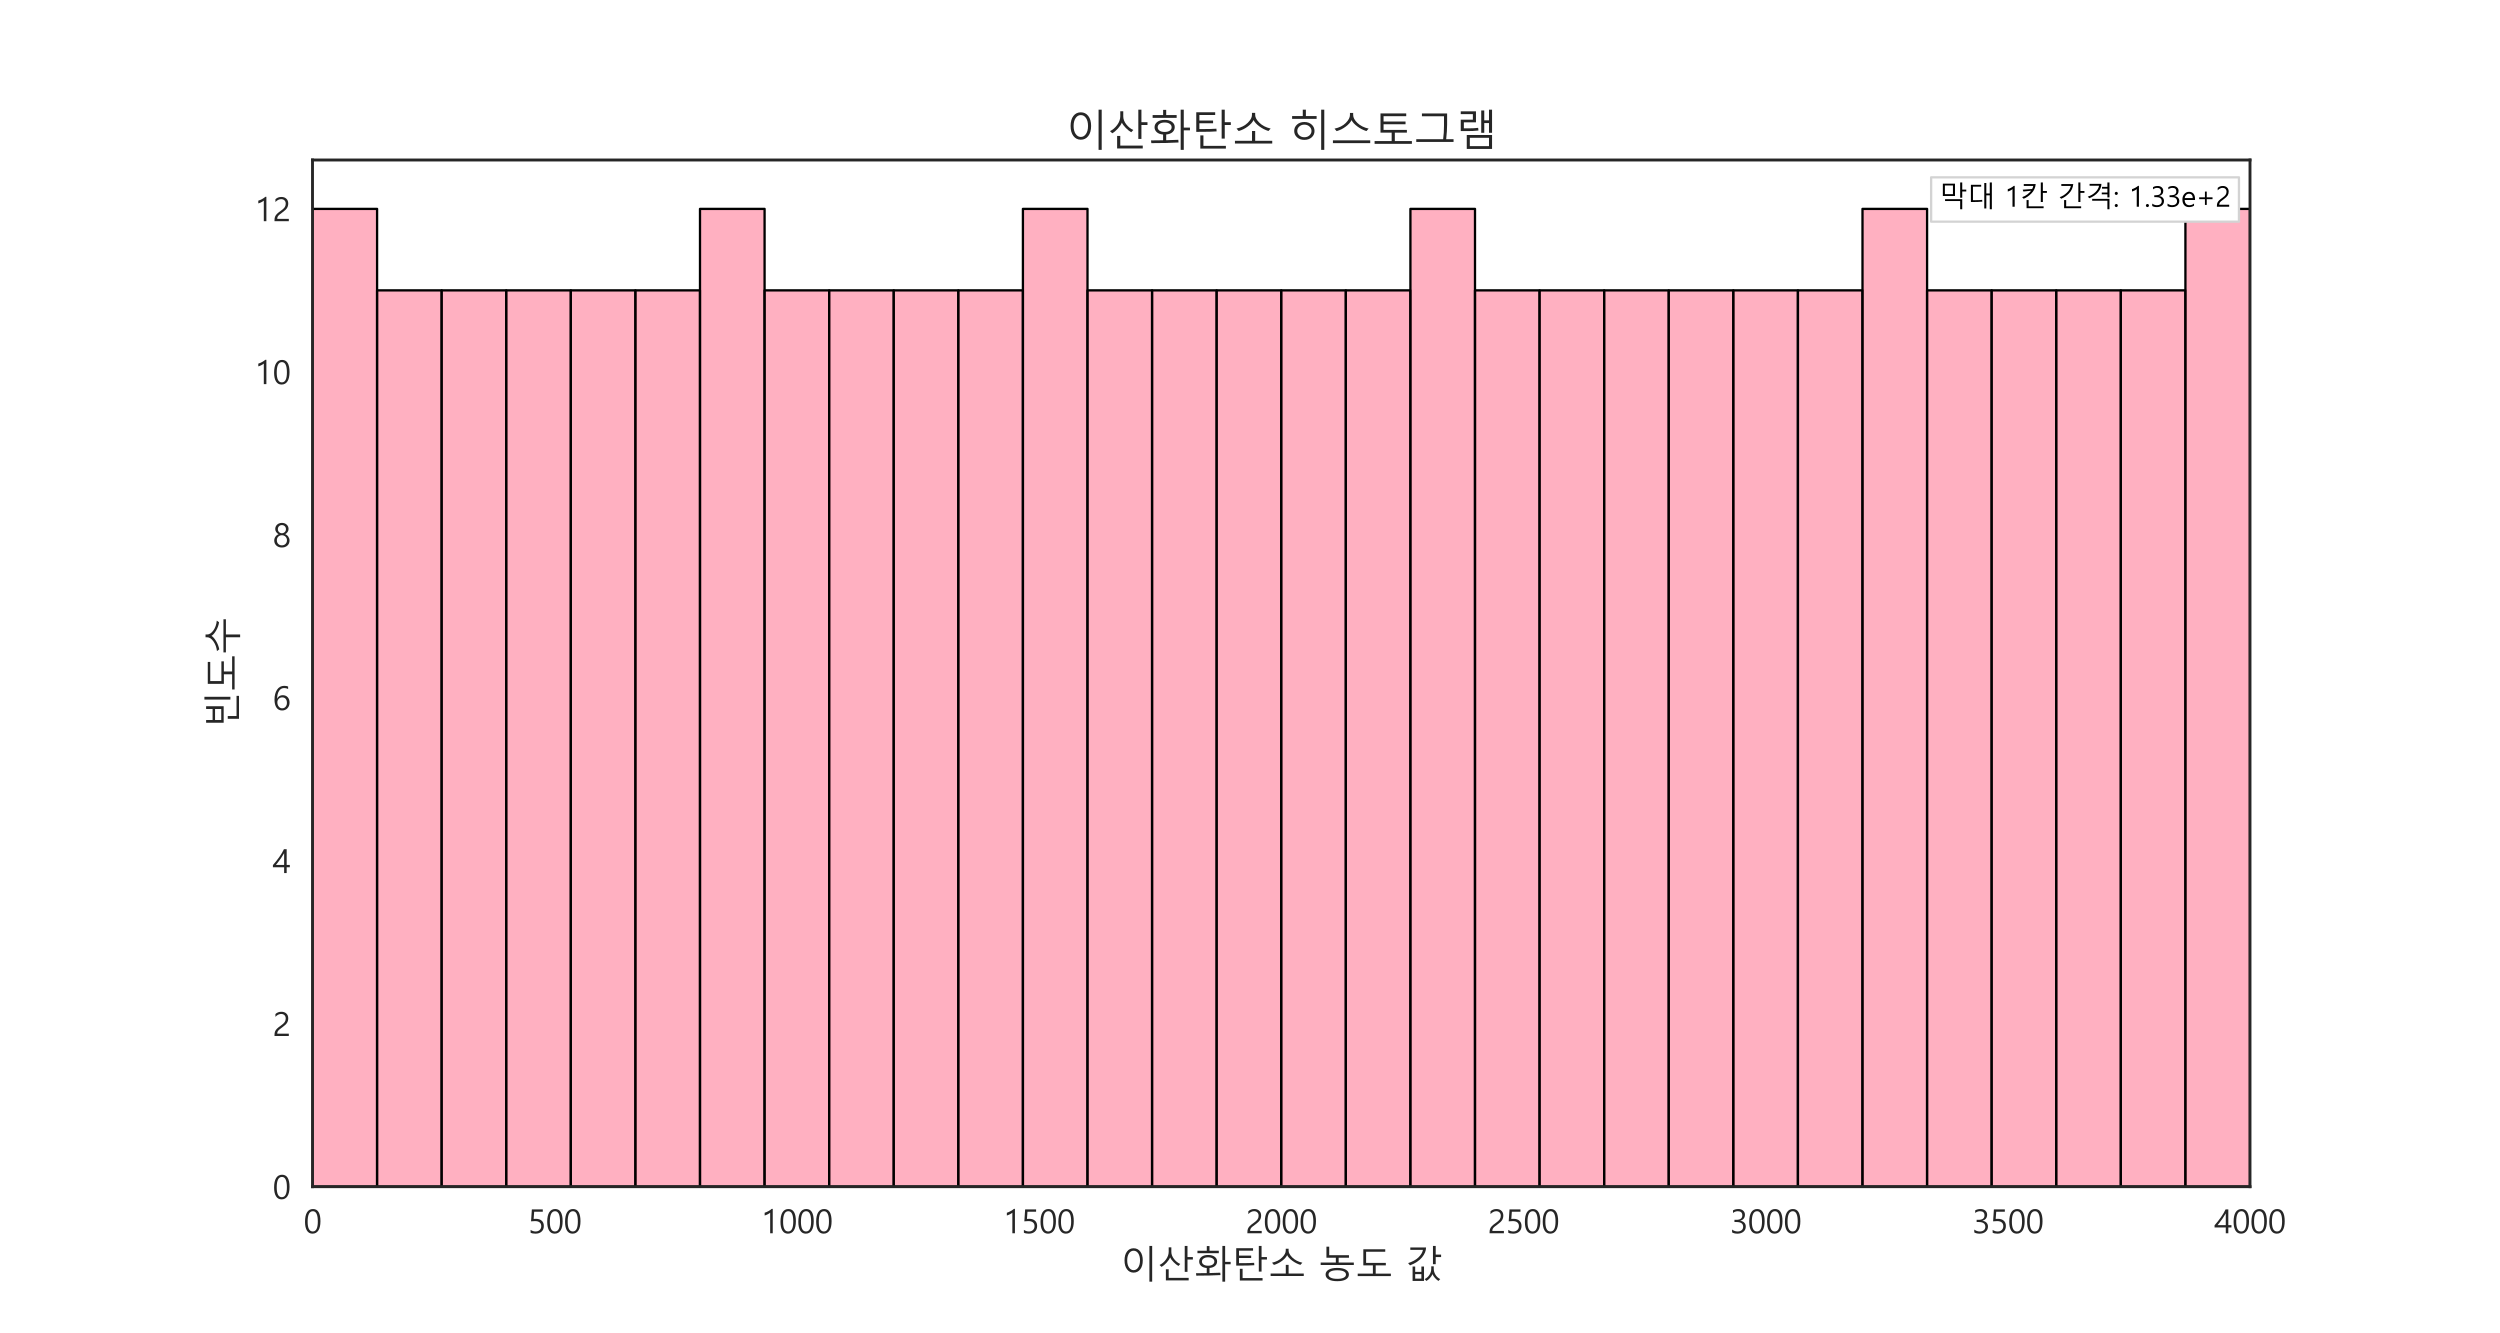 <?xml version="1.0" encoding="utf-8" standalone="no"?>
<!DOCTYPE svg PUBLIC "-//W3C//DTD SVG 1.1//EN"
  "http://www.w3.org/Graphics/SVG/1.1/DTD/svg11.dtd">
<svg xmlns:xlink="http://www.w3.org/1999/xlink" width="1080pt" height="576pt" viewBox="0 0 1080 576" xmlns="http://www.w3.org/2000/svg" version="1.1">
 <defs>
  <style type="text/css">*{stroke-linejoin: round; stroke-linecap: butt}</style>
 </defs>
 <g id="figure_1">
  <g id="patch_1">
   <path d="M 0 576 
L 1080 576 
L 1080 0 
L 0 0 
z
" style="fill: #ffffff"/>
  </g>
  <g id="axes_1">
   <g id="patch_2">
    <path d="M 135 512.64 
L 972 512.64 
L 972 69.12 
L 135 69.12 
z
" style="fill: #ffffff"/>
   </g>
   <g id="matplotlib.axis_1">
    <g id="xtick_1">
     <g id="text_1">
      <!-- 0 -->
      <g style="fill: #262626" transform="translate(131.145 532.769) scale(0.14 -0.14)">
       <defs>
        <path id="MalgunGothic-30" d="M 278 2206 
Q 278 3425 675 4050 
Q 1072 4675 1819 4675 
Q 3253 4675 3253 2319 
Q 3253 1156 2854 539 
Q 2456 -78 1716 -78 
Q 1016 -78 647 520 
Q 278 1119 278 2206 
z
M 784 2231 
Q 784 344 1769 344 
Q 2747 344 2747 2259 
Q 2747 4250 1794 4250 
Q 784 4250 784 2231 
z
" transform="scale(0.016)"/>
       </defs>
       <use xlink:href="#MalgunGothic-30"/>
      </g>
     </g>
    </g>
    <g id="xtick_2">
     <g id="text_2">
      <!-- 500 -->
      <g style="fill: #262626" transform="translate(228.059 532.769) scale(0.14 -0.14)">
       <defs>
        <path id="MalgunGothic-35" d="M 3072 1403 
Q 3072 722 2636 322 
Q 2200 -78 1469 -78 
Q 828 -78 516 113 
L 516 650 
Q 994 344 1475 344 
Q 1969 344 2270 630 
Q 2572 916 2572 1372 
Q 2572 1838 2265 2092 
Q 1959 2347 1381 2347 
Q 994 2347 603 2300 
L 759 4600 
L 2869 4600 
L 2869 4147 
L 1206 4147 
L 1106 2763 
Q 1347 2784 1547 2784 
Q 2263 2784 2667 2414 
Q 3072 2044 3072 1403 
z
" transform="scale(0.016)"/>
       </defs>
       <use xlink:href="#MalgunGothic-35"/>
       <use xlink:href="#MalgunGothic-30" x="55.078"/>
       <use xlink:href="#MalgunGothic-30" x="110.156"/>
      </g>
     </g>
    </g>
    <g id="xtick_3">
     <g id="text_3">
      <!-- 1000 -->
      <g style="fill: #262626" transform="translate(328.828 532.769) scale(0.14 -0.14)">
       <defs>
        <path id="MalgunGothic-31" d="M 2231 0 
L 1734 0 
L 1734 3972 
Q 1591 3828 1266 3661 
Q 941 3494 672 3428 
L 672 3959 
Q 1016 4056 1409 4275 
Q 1803 4494 2031 4700 
L 2231 4700 
L 2231 0 
z
" transform="scale(0.016)"/>
       </defs>
       <use xlink:href="#MalgunGothic-31"/>
       <use xlink:href="#MalgunGothic-30" x="55.078"/>
       <use xlink:href="#MalgunGothic-30" x="110.156"/>
       <use xlink:href="#MalgunGothic-30" x="165.234"/>
      </g>
     </g>
    </g>
    <g id="xtick_4">
     <g id="text_4">
      <!-- 1500 -->
      <g style="fill: #262626" transform="translate(433.453 532.769) scale(0.14 -0.14)">
       <use xlink:href="#MalgunGothic-31"/>
       <use xlink:href="#MalgunGothic-35" x="55.078"/>
       <use xlink:href="#MalgunGothic-30" x="110.156"/>
       <use xlink:href="#MalgunGothic-30" x="165.234"/>
      </g>
     </g>
    </g>
    <g id="xtick_5">
     <g id="text_5">
      <!-- 2000 -->
      <g style="fill: #262626" transform="translate(538.078 532.769) scale(0.14 -0.14)">
       <defs>
        <path id="MalgunGothic-32" d="M 2519 3372 
Q 2519 3784 2275 4018 
Q 2031 4253 1628 4253 
Q 1341 4253 1053 4104 
Q 766 3956 534 3697 
L 534 4234 
Q 981 4675 1691 4675 
Q 2281 4675 2642 4334 
Q 3003 3994 3003 3416 
Q 3003 2919 2772 2545 
Q 2541 2172 1984 1775 
Q 1459 1406 1254 1215 
Q 1050 1025 967 854 
Q 884 684 884 450 
L 3116 450 
L 3116 0 
L 356 0 
L 356 225 
Q 356 603 461 870 
Q 566 1138 811 1392 
Q 1056 1647 1597 2022 
Q 2091 2363 2305 2670 
Q 2519 2978 2519 3372 
z
" transform="scale(0.016)"/>
       </defs>
       <use xlink:href="#MalgunGothic-32"/>
       <use xlink:href="#MalgunGothic-30" x="55.078"/>
       <use xlink:href="#MalgunGothic-30" x="110.156"/>
       <use xlink:href="#MalgunGothic-30" x="165.234"/>
      </g>
     </g>
    </g>
    <g id="xtick_6">
     <g id="text_6">
      <!-- 2500 -->
      <g style="fill: #262626" transform="translate(642.703 532.769) scale(0.14 -0.14)">
       <use xlink:href="#MalgunGothic-32"/>
       <use xlink:href="#MalgunGothic-35" x="55.078"/>
       <use xlink:href="#MalgunGothic-30" x="110.156"/>
       <use xlink:href="#MalgunGothic-30" x="165.234"/>
      </g>
     </g>
    </g>
    <g id="xtick_7">
     <g id="text_7">
      <!-- 3000 -->
      <g style="fill: #262626" transform="translate(747.328 532.769) scale(0.14 -0.14)">
       <defs>
        <path id="MalgunGothic-33" d="M 416 719 
Q 891 344 1478 344 
Q 1959 344 2254 587 
Q 2550 831 2550 1247 
Q 2550 2169 1253 2169 
L 872 2169 
L 872 2591 
L 1234 2591 
Q 2388 2591 2388 3453 
Q 2388 4250 1509 4250 
Q 1022 4250 594 3916 
L 594 4413 
Q 1031 4675 1634 4675 
Q 2184 4675 2539 4372 
Q 2894 4069 2894 3581 
Q 2894 2678 1972 2409 
L 1972 2400 
Q 2469 2356 2764 2053 
Q 3059 1750 3059 1300 
Q 3059 672 2604 297 
Q 2150 -78 1450 -78 
Q 806 -78 416 169 
L 416 719 
z
" transform="scale(0.016)"/>
       </defs>
       <use xlink:href="#MalgunGothic-33"/>
       <use xlink:href="#MalgunGothic-30" x="55.078"/>
       <use xlink:href="#MalgunGothic-30" x="110.156"/>
       <use xlink:href="#MalgunGothic-30" x="165.234"/>
      </g>
     </g>
    </g>
    <g id="xtick_8">
     <g id="text_8">
      <!-- 3500 -->
      <g style="fill: #262626" transform="translate(851.953 532.769) scale(0.14 -0.14)">
       <use xlink:href="#MalgunGothic-33"/>
       <use xlink:href="#MalgunGothic-35" x="55.078"/>
       <use xlink:href="#MalgunGothic-30" x="110.156"/>
       <use xlink:href="#MalgunGothic-30" x="165.234"/>
      </g>
     </g>
    </g>
    <g id="xtick_9">
     <g id="text_9">
      <!-- 4000 -->
      <g style="fill: #262626" transform="translate(956.578 532.769) scale(0.14 -0.14)">
       <defs>
        <path id="MalgunGothic-34" d="M 2703 4600 
L 2703 1563 
L 3309 1563 
L 3309 1113 
L 2703 1113 
L 2703 0 
L 2213 0 
L 2213 1113 
L 50 1113 
L 50 1534 
Q 728 2297 1295 3109 
Q 1863 3922 2172 4600 
L 2703 4600 
z
M 625 1563 
L 2213 1563 
L 2213 3831 
Q 1613 2788 959 1981 
L 625 1563 
z
" transform="scale(0.016)"/>
       </defs>
       <use xlink:href="#MalgunGothic-34"/>
       <use xlink:href="#MalgunGothic-30" x="55.078"/>
       <use xlink:href="#MalgunGothic-30" x="110.156"/>
       <use xlink:href="#MalgunGothic-30" x="165.234"/>
      </g>
     </g>
    </g>
    <g id="text_10">
     <!-- 이산화탄소 농도 값 -->
     <g style="fill: #262626" transform="translate(483.875 552.226) scale(0.16 -0.16)">
      <defs>
       <path id="MalgunGothic-c774" d="M 4947 -563 
L 4947 5466 
L 5416 5466 
L 5416 -563 
L 4947 -563 
z
M 2284 959 
Q 1597 959 1173 1514 
Q 750 2069 750 3016 
Q 750 3975 1169 4522 
Q 1588 5069 2284 5069 
Q 2978 5069 3403 4522 
Q 3828 3975 3828 3016 
Q 3828 2063 3401 1511 
Q 2975 959 2284 959 
z
M 2284 4653 
Q 1803 4653 1503 4204 
Q 1203 3756 1203 3016 
Q 1203 2278 1506 1826 
Q 1809 1375 2284 1375 
Q 2756 1375 3061 1828 
Q 3366 2281 3366 3016 
Q 3366 3759 3067 4206 
Q 2769 4653 2284 4653 
z
" transform="scale(0.016)"/>
       <path id="MalgunGothic-c0b0" d="M 5125 3169 
L 5125 1081 
L 4659 1081 
L 4659 5466 
L 5125 5466 
L 5125 3584 
L 6034 3584 
L 6034 3169 
L 5125 3169 
z
M 3597 2081 
Q 3206 2294 2778 2731 
Q 2350 3169 2188 3525 
Q 2038 3125 1603 2642 
Q 1169 2159 750 1925 
L 409 2247 
Q 1041 2553 1492 3173 
Q 1944 3794 1953 4453 
L 1953 5228 
L 2400 5228 
L 2400 4453 
Q 2400 3841 2853 3259 
Q 3306 2678 3909 2419 
L 3597 2081 
z
M 1478 -353 
L 1478 1528 
L 1953 1528 
L 1953 72 
L 5325 72 
L 5325 -353 
L 1478 -353 
z
" transform="scale(0.016)"/>
       <path id="MalgunGothic-d654" d="M 5228 2363 
L 5228 -563 
L 4763 -563 
L 4763 5466 
L 5228 5466 
L 5228 2778 
L 6156 2778 
L 6156 2363 
L 5228 2363 
z
M 2131 5441 
L 2591 5441 
L 2591 4653 
L 4159 4653 
L 4159 4238 
L 556 4238 
L 556 4653 
L 2131 4653 
L 2131 5441 
z
M 2591 1741 
L 2591 884 
Q 3688 900 4409 947 
L 4441 544 
Q 2791 447 359 447 
L 313 856 
Q 1141 856 2125 878 
L 2125 1734 
Q 1506 1791 1175 2092 
Q 844 2394 844 2828 
Q 844 3316 1250 3627 
Q 1656 3938 2363 3938 
Q 3059 3938 3465 3633 
Q 3872 3328 3872 2859 
Q 3872 2400 3536 2098 
Q 3200 1797 2591 1741 
z
M 2363 3541 
Q 1875 3541 1594 3342 
Q 1313 3144 1313 2828 
Q 1313 2513 1592 2319 
Q 1872 2125 2363 2125 
Q 2847 2125 3126 2320 
Q 3406 2516 3406 2828 
Q 3406 3144 3125 3342 
Q 2844 3541 2363 3541 
z
" transform="scale(0.016)"/>
       <path id="MalgunGothic-d0c4" d="M 5125 3169 
L 5125 1125 
L 4659 1125 
L 4659 5466 
L 5125 5466 
L 5125 3584 
L 6034 3584 
L 6034 3169 
L 5125 3169 
z
M 1319 3431 
L 1319 2553 
Q 3244 2553 3872 2613 
L 3903 2209 
Q 3306 2138 850 2138 
L 850 5081 
L 3688 5081 
L 3688 4666 
L 1319 4666 
L 1319 3834 
L 3372 3834 
L 3372 3431 
L 1319 3431 
z
M 1459 -378 
L 1459 1606 
L 1925 1606 
L 1925 38 
L 5294 38 
L 5294 -378 
L 1459 -378 
z
" transform="scale(0.016)"/>
       <path id="MalgunGothic-c18c" d="M 3194 3909 
Q 2963 3416 2330 2941 
Q 1697 2466 959 2259 
L 641 2631 
Q 1700 2872 2328 3497 
Q 2956 4122 2956 4666 
L 2956 4984 
L 3438 4984 
L 3438 4666 
Q 3438 4131 4069 3506 
Q 4700 2881 5759 2631 
L 5428 2266 
Q 4719 2481 4072 2957 
Q 3425 3434 3194 3909 
z
M 403 384 
L 403 800 
L 2963 800 
L 2963 2266 
L 3438 2266 
L 3438 800 
L 5997 800 
L 5997 384 
L 403 384 
z
" transform="scale(0.016)"/>
       <path id="MalgunGothic-20" transform="scale(0.016)"/>
       <path id="MalgunGothic-b18d" d="M 403 2247 
L 403 2663 
L 2963 2663 
L 2963 3475 
L 1375 3475 
L 1375 5338 
L 1844 5338 
L 1844 3897 
L 5178 3897 
L 5178 3475 
L 3438 3475 
L 3438 2663 
L 5997 2663 
L 5997 2247 
L 403 2247 
z
M 3200 -488 
Q 2256 -488 1745 -186 
Q 1234 116 1234 634 
Q 1234 1150 1745 1451 
Q 2256 1753 3200 1753 
Q 4144 1753 4655 1451 
Q 5166 1150 5166 634 
Q 5166 116 4655 -186 
Q 4144 -488 3200 -488 
z
M 3200 1356 
Q 2478 1356 2103 1161 
Q 1728 966 1728 634 
Q 1728 303 2100 106 
Q 2472 -91 3200 -91 
Q 3925 -91 4298 106 
Q 4672 303 4672 634 
Q 4672 969 4297 1162 
Q 3922 1356 3200 1356 
z
" transform="scale(0.016)"/>
       <path id="MalgunGothic-b3c4" d="M 403 372 
L 403 788 
L 2963 788 
L 2963 2181 
L 1350 2181 
L 1350 4897 
L 5050 4897 
L 5050 4481 
L 1819 4481 
L 1819 2600 
L 5147 2600 
L 5147 2181 
L 3438 2181 
L 3438 788 
L 5997 788 
L 5997 372 
L 403 372 
z
" transform="scale(0.016)"/>
       <path id="MalgunGothic-ac12" d="M 5119 3584 
L 5119 2375 
L 4653 2375 
L 4653 5466 
L 5119 5466 
L 5119 4000 
L 6028 4000 
L 6028 3584 
L 5119 3584 
z
M 3488 5203 
Q 3488 4372 2816 3540 
Q 2144 2709 781 2181 
L 459 2572 
Q 1553 2903 2193 3515 
Q 2834 4128 2963 4794 
L 831 4794 
L 831 5203 
L 3488 5203 
z
M 5575 -447 
Q 5266 -256 4970 84 
Q 4675 425 4575 709 
Q 4456 397 4148 50 
Q 3841 -297 3541 -447 
L 3250 -134 
Q 3756 109 4061 581 
Q 4366 1053 4366 1606 
L 4366 2022 
L 4788 2022 
L 4788 1606 
Q 4788 1066 5089 586 
Q 5391 106 5881 -134 
L 5575 -447 
z
M 1216 -441 
L 1216 1984 
L 1656 1984 
L 1656 1088 
L 2700 1088 
L 2700 1984 
L 3144 1984 
L 3144 -441 
L 1216 -441 
z
M 2700 703 
L 1656 703 
L 1656 -50 
L 2700 -50 
L 2700 703 
z
" transform="scale(0.016)"/>
      </defs>
      <use xlink:href="#MalgunGothic-c774"/>
      <use xlink:href="#MalgunGothic-c0b0" x="100"/>
      <use xlink:href="#MalgunGothic-d654" x="200"/>
      <use xlink:href="#MalgunGothic-d0c4" x="300"/>
      <use xlink:href="#MalgunGothic-c18c" x="400"/>
      <use xlink:href="#MalgunGothic-20" x="500"/>
      <use xlink:href="#MalgunGothic-b18d" x="535.156"/>
      <use xlink:href="#MalgunGothic-b3c4" x="635.156"/>
      <use xlink:href="#MalgunGothic-20" x="735.156"/>
      <use xlink:href="#MalgunGothic-ac12" x="770.312"/>
     </g>
    </g>
   </g>
   <g id="matplotlib.axis_2">
    <g id="ytick_1">
     <g id="text_11">
      <!-- 0 -->
      <g style="fill: #262626" transform="translate(117.789 517.955) scale(0.14 -0.14)">
       <use xlink:href="#MalgunGothic-30"/>
      </g>
     </g>
    </g>
    <g id="ytick_2">
     <g id="text_12">
      <!-- 2 -->
      <g style="fill: #262626" transform="translate(117.789 447.555) scale(0.14 -0.14)">
       <use xlink:href="#MalgunGothic-32"/>
      </g>
     </g>
    </g>
    <g id="ytick_3">
     <g id="text_13">
      <!-- 4 -->
      <g style="fill: #262626" transform="translate(117.789 377.155) scale(0.14 -0.14)">
       <use xlink:href="#MalgunGothic-34"/>
      </g>
     </g>
    </g>
    <g id="ytick_4">
     <g id="text_14">
      <!-- 6 -->
      <g style="fill: #262626" transform="translate(117.789 306.755) scale(0.14 -0.14)">
       <defs>
        <path id="MalgunGothic-36" d="M 2981 4069 
Q 2619 4250 2228 4250 
Q 1591 4250 1228 3689 
Q 866 3128 869 2213 
L 884 2213 
Q 1203 2872 1938 2872 
Q 2547 2872 2903 2478 
Q 3259 2084 3259 1450 
Q 3259 797 2857 359 
Q 2456 -78 1825 -78 
Q 1116 -78 736 478 
Q 356 1034 356 2019 
Q 356 3181 847 3928 
Q 1338 4675 2222 4675 
Q 2700 4675 2981 4544 
L 2981 4069 
z
M 906 1506 
Q 906 1022 1165 683 
Q 1425 344 1844 344 
Q 2247 344 2498 645 
Q 2750 947 2750 1388 
Q 2750 1888 2509 2167 
Q 2269 2447 1838 2447 
Q 1444 2447 1175 2173 
Q 906 1900 906 1506 
z
" transform="scale(0.016)"/>
       </defs>
       <use xlink:href="#MalgunGothic-36"/>
      </g>
     </g>
    </g>
    <g id="ytick_5">
     <g id="text_15">
      <!-- 8 -->
      <g style="fill: #262626" transform="translate(117.789 236.355) scale(0.14 -0.14)">
       <defs>
        <path id="MalgunGothic-38" d="M 303 1281 
Q 303 1669 539 2011 
Q 775 2353 1153 2494 
Q 856 2647 675 2915 
Q 494 3184 494 3500 
Q 494 3828 659 4098 
Q 825 4369 1122 4522 
Q 1419 4675 1778 4675 
Q 2334 4675 2700 4342 
Q 3066 4009 3066 3500 
Q 3066 3181 2881 2914 
Q 2697 2647 2413 2494 
Q 2788 2350 3022 2009 
Q 3256 1669 3256 1281 
Q 3256 672 2843 297 
Q 2431 -78 1778 -78 
Q 1131 -78 717 301 
Q 303 681 303 1281 
z
M 809 1328 
Q 809 878 1081 611 
Q 1353 344 1781 344 
Q 2206 344 2482 619 
Q 2759 894 2759 1328 
Q 2759 1731 2482 2011 
Q 2206 2291 1781 2291 
Q 1372 2291 1090 2020 
Q 809 1750 809 1328 
z
M 1003 3459 
Q 1003 3125 1234 2900 
Q 1466 2675 1781 2675 
Q 2097 2675 2330 2900 
Q 2563 3125 2563 3459 
Q 2563 3803 2341 4026 
Q 2119 4250 1781 4250 
Q 1450 4250 1226 4029 
Q 1003 3809 1003 3459 
z
" transform="scale(0.016)"/>
       </defs>
       <use xlink:href="#MalgunGothic-38"/>
      </g>
     </g>
    </g>
    <g id="ytick_6">
     <g id="text_16">
      <!-- 10 -->
      <g style="fill: #262626" transform="translate(110.078 165.955) scale(0.14 -0.14)">
       <use xlink:href="#MalgunGothic-31"/>
       <use xlink:href="#MalgunGothic-30" x="55.078"/>
      </g>
     </g>
    </g>
    <g id="ytick_7">
     <g id="text_17">
      <!-- 12 -->
      <g style="fill: #262626" transform="translate(110.078 95.555) scale(0.14 -0.14)">
       <use xlink:href="#MalgunGothic-31"/>
       <use xlink:href="#MalgunGothic-32" x="55.078"/>
      </g>
     </g>
    </g>
    <g id="text_18">
     <!-- 빈도수 -->
     <g style="fill: #262626" transform="translate(102.296 314.88) rotate(-90) scale(0.16 -0.16)">
      <defs>
       <path id="MalgunGothic-be48" d="M 4947 1081 
L 4947 5466 
L 5416 5466 
L 5416 1081 
L 4947 1081 
z
M 1038 2216 
L 1038 5178 
L 1497 5178 
L 1497 4084 
L 3359 4084 
L 3359 5178 
L 3822 5178 
L 3822 2216 
L 1038 2216 
z
M 3359 3669 
L 1497 3669 
L 1497 2625 
L 3359 2625 
L 3359 3669 
z
M 1703 -372 
L 1703 1528 
L 2169 1528 
L 2169 44 
L 5575 44 
L 5575 -372 
L 1703 -372 
z
" transform="scale(0.016)"/>
       <path id="MalgunGothic-c218" d="M 5491 2994 
Q 4750 3097 4078 3498 
Q 3406 3900 3200 4275 
Q 2975 3891 2309 3491 
Q 1644 3091 922 2956 
L 634 3347 
Q 1559 3450 2261 3942 
Q 2963 4434 2963 5013 
L 2963 5275 
L 3431 5275 
L 3431 5013 
Q 3431 4431 4118 3948 
Q 4806 3466 5766 3378 
L 5491 2994 
z
M 3431 1838 
L 3431 -563 
L 2963 -563 
L 2963 1838 
L 403 1838 
L 403 2253 
L 5997 2253 
L 5997 1838 
L 3431 1838 
z
" transform="scale(0.016)"/>
      </defs>
      <use xlink:href="#MalgunGothic-be48"/>
      <use xlink:href="#MalgunGothic-b3c4" x="100"/>
      <use xlink:href="#MalgunGothic-c218" x="200"/>
     </g>
    </g>
   </g>
   <g id="patch_3">
    <path d="M 135 512.64 
L 162.9 512.64 
L 162.9 90.24 
L 135 90.24 
z
" clip-path="url(#pebdd13e267)" style="fill: #ff6384; fill-opacity: 0.5; stroke: #000000; stroke-linejoin: miter"/>
   </g>
   <g id="patch_4">
    <path d="M 162.9 512.64 
L 190.8 512.64 
L 190.8 125.44 
L 162.9 125.44 
z
" clip-path="url(#pebdd13e267)" style="fill: #ff6384; fill-opacity: 0.5; stroke: #000000; stroke-linejoin: miter"/>
   </g>
   <g id="patch_5">
    <path d="M 190.8 512.64 
L 218.7 512.64 
L 218.7 125.44 
L 190.8 125.44 
z
" clip-path="url(#pebdd13e267)" style="fill: #ff6384; fill-opacity: 0.5; stroke: #000000; stroke-linejoin: miter"/>
   </g>
   <g id="patch_6">
    <path d="M 218.7 512.64 
L 246.6 512.64 
L 246.6 125.44 
L 218.7 125.44 
z
" clip-path="url(#pebdd13e267)" style="fill: #ff6384; fill-opacity: 0.5; stroke: #000000; stroke-linejoin: miter"/>
   </g>
   <g id="patch_7">
    <path d="M 246.6 512.64 
L 274.5 512.64 
L 274.5 125.44 
L 246.6 125.44 
z
" clip-path="url(#pebdd13e267)" style="fill: #ff6384; fill-opacity: 0.5; stroke: #000000; stroke-linejoin: miter"/>
   </g>
   <g id="patch_8">
    <path d="M 274.5 512.64 
L 302.4 512.64 
L 302.4 125.44 
L 274.5 125.44 
z
" clip-path="url(#pebdd13e267)" style="fill: #ff6384; fill-opacity: 0.5; stroke: #000000; stroke-linejoin: miter"/>
   </g>
   <g id="patch_9">
    <path d="M 302.4 512.64 
L 330.3 512.64 
L 330.3 90.24 
L 302.4 90.24 
z
" clip-path="url(#pebdd13e267)" style="fill: #ff6384; fill-opacity: 0.5; stroke: #000000; stroke-linejoin: miter"/>
   </g>
   <g id="patch_10">
    <path d="M 330.3 512.64 
L 358.2 512.64 
L 358.2 125.44 
L 330.3 125.44 
z
" clip-path="url(#pebdd13e267)" style="fill: #ff6384; fill-opacity: 0.5; stroke: #000000; stroke-linejoin: miter"/>
   </g>
   <g id="patch_11">
    <path d="M 358.2 512.64 
L 386.1 512.64 
L 386.1 125.44 
L 358.2 125.44 
z
" clip-path="url(#pebdd13e267)" style="fill: #ff6384; fill-opacity: 0.5; stroke: #000000; stroke-linejoin: miter"/>
   </g>
   <g id="patch_12">
    <path d="M 386.1 512.64 
L 414 512.64 
L 414 125.44 
L 386.1 125.44 
z
" clip-path="url(#pebdd13e267)" style="fill: #ff6384; fill-opacity: 0.5; stroke: #000000; stroke-linejoin: miter"/>
   </g>
   <g id="patch_13">
    <path d="M 414 512.64 
L 441.9 512.64 
L 441.9 125.44 
L 414 125.44 
z
" clip-path="url(#pebdd13e267)" style="fill: #ff6384; fill-opacity: 0.5; stroke: #000000; stroke-linejoin: miter"/>
   </g>
   <g id="patch_14">
    <path d="M 441.9 512.64 
L 469.8 512.64 
L 469.8 90.24 
L 441.9 90.24 
z
" clip-path="url(#pebdd13e267)" style="fill: #ff6384; fill-opacity: 0.5; stroke: #000000; stroke-linejoin: miter"/>
   </g>
   <g id="patch_15">
    <path d="M 469.8 512.64 
L 497.7 512.64 
L 497.7 125.44 
L 469.8 125.44 
z
" clip-path="url(#pebdd13e267)" style="fill: #ff6384; fill-opacity: 0.5; stroke: #000000; stroke-linejoin: miter"/>
   </g>
   <g id="patch_16">
    <path d="M 497.7 512.64 
L 525.6 512.64 
L 525.6 125.44 
L 497.7 125.44 
z
" clip-path="url(#pebdd13e267)" style="fill: #ff6384; fill-opacity: 0.5; stroke: #000000; stroke-linejoin: miter"/>
   </g>
   <g id="patch_17">
    <path d="M 525.6 512.64 
L 553.5 512.64 
L 553.5 125.44 
L 525.6 125.44 
z
" clip-path="url(#pebdd13e267)" style="fill: #ff6384; fill-opacity: 0.5; stroke: #000000; stroke-linejoin: miter"/>
   </g>
   <g id="patch_18">
    <path d="M 553.5 512.64 
L 581.4 512.64 
L 581.4 125.44 
L 553.5 125.44 
z
" clip-path="url(#pebdd13e267)" style="fill: #ff6384; fill-opacity: 0.5; stroke: #000000; stroke-linejoin: miter"/>
   </g>
   <g id="patch_19">
    <path d="M 581.4 512.64 
L 609.3 512.64 
L 609.3 125.44 
L 581.4 125.44 
z
" clip-path="url(#pebdd13e267)" style="fill: #ff6384; fill-opacity: 0.5; stroke: #000000; stroke-linejoin: miter"/>
   </g>
   <g id="patch_20">
    <path d="M 609.3 512.64 
L 637.2 512.64 
L 637.2 90.24 
L 609.3 90.24 
z
" clip-path="url(#pebdd13e267)" style="fill: #ff6384; fill-opacity: 0.5; stroke: #000000; stroke-linejoin: miter"/>
   </g>
   <g id="patch_21">
    <path d="M 637.2 512.64 
L 665.1 512.64 
L 665.1 125.44 
L 637.2 125.44 
z
" clip-path="url(#pebdd13e267)" style="fill: #ff6384; fill-opacity: 0.5; stroke: #000000; stroke-linejoin: miter"/>
   </g>
   <g id="patch_22">
    <path d="M 665.1 512.64 
L 693 512.64 
L 693 125.44 
L 665.1 125.44 
z
" clip-path="url(#pebdd13e267)" style="fill: #ff6384; fill-opacity: 0.5; stroke: #000000; stroke-linejoin: miter"/>
   </g>
   <g id="patch_23">
    <path d="M 693 512.64 
L 720.9 512.64 
L 720.9 125.44 
L 693 125.44 
z
" clip-path="url(#pebdd13e267)" style="fill: #ff6384; fill-opacity: 0.5; stroke: #000000; stroke-linejoin: miter"/>
   </g>
   <g id="patch_24">
    <path d="M 720.9 512.64 
L 748.8 512.64 
L 748.8 125.44 
L 720.9 125.44 
z
" clip-path="url(#pebdd13e267)" style="fill: #ff6384; fill-opacity: 0.5; stroke: #000000; stroke-linejoin: miter"/>
   </g>
   <g id="patch_25">
    <path d="M 748.8 512.64 
L 776.7 512.64 
L 776.7 125.44 
L 748.8 125.44 
z
" clip-path="url(#pebdd13e267)" style="fill: #ff6384; fill-opacity: 0.5; stroke: #000000; stroke-linejoin: miter"/>
   </g>
   <g id="patch_26">
    <path d="M 776.7 512.64 
L 804.6 512.64 
L 804.6 125.44 
L 776.7 125.44 
z
" clip-path="url(#pebdd13e267)" style="fill: #ff6384; fill-opacity: 0.5; stroke: #000000; stroke-linejoin: miter"/>
   </g>
   <g id="patch_27">
    <path d="M 804.6 512.64 
L 832.5 512.64 
L 832.5 90.24 
L 804.6 90.24 
z
" clip-path="url(#pebdd13e267)" style="fill: #ff6384; fill-opacity: 0.5; stroke: #000000; stroke-linejoin: miter"/>
   </g>
   <g id="patch_28">
    <path d="M 832.5 512.64 
L 860.4 512.64 
L 860.4 125.44 
L 832.5 125.44 
z
" clip-path="url(#pebdd13e267)" style="fill: #ff6384; fill-opacity: 0.5; stroke: #000000; stroke-linejoin: miter"/>
   </g>
   <g id="patch_29">
    <path d="M 860.4 512.64 
L 888.3 512.64 
L 888.3 125.44 
L 860.4 125.44 
z
" clip-path="url(#pebdd13e267)" style="fill: #ff6384; fill-opacity: 0.5; stroke: #000000; stroke-linejoin: miter"/>
   </g>
   <g id="patch_30">
    <path d="M 888.3 512.64 
L 916.2 512.64 
L 916.2 125.44 
L 888.3 125.44 
z
" clip-path="url(#pebdd13e267)" style="fill: #ff6384; fill-opacity: 0.5; stroke: #000000; stroke-linejoin: miter"/>
   </g>
   <g id="patch_31">
    <path d="M 916.2 512.64 
L 944.1 512.64 
L 944.1 125.44 
L 916.2 125.44 
z
" clip-path="url(#pebdd13e267)" style="fill: #ff6384; fill-opacity: 0.5; stroke: #000000; stroke-linejoin: miter"/>
   </g>
   <g id="patch_32">
    <path d="M 944.1 512.64 
L 972 512.64 
L 972 90.24 
L 944.1 90.24 
z
" clip-path="url(#pebdd13e267)" style="fill: #ff6384; fill-opacity: 0.5; stroke: #000000; stroke-linejoin: miter"/>
   </g>
   <g id="patch_33">
    <path d="M 135 512.64 
L 135 69.12 
" style="fill: none; stroke: #262626; stroke-width: 1.25; stroke-linejoin: miter; stroke-linecap: square"/>
   </g>
   <g id="patch_34">
    <path d="M 972 512.64 
L 972 69.12 
" style="fill: none; stroke: #262626; stroke-width: 1.25; stroke-linejoin: miter; stroke-linecap: square"/>
   </g>
   <g id="patch_35">
    <path d="M 135 512.64 
L 972 512.64 
" style="fill: none; stroke: #262626; stroke-width: 1.25; stroke-linejoin: miter; stroke-linecap: square"/>
   </g>
   <g id="patch_36">
    <path d="M 135 69.12 
L 972 69.12 
" style="fill: none; stroke: #262626; stroke-width: 1.25; stroke-linejoin: miter; stroke-linecap: square"/>
   </g>
   <g id="text_19">
    <g id="patch_37">
     <path d="M 834.247 95.755 
L 967.23 95.755 
L 967.23 76.608 
L 834.247 76.608 
z
" style="fill: #ffffff; stroke: #d3d3d3; stroke-linejoin: miter"/>
    </g>
    <!-- 막대 1칸 간격: 1.33e+2 -->
    <g transform="translate(837.847 89.319) scale(0.12 -0.12)">
     <defs>
      <path id="MalgunGothic-b9c9" d="M 5125 3438 
L 5125 2034 
L 4659 2034 
L 4659 5466 
L 5125 5466 
L 5125 3859 
L 6034 3859 
L 6034 3438 
L 5125 3438 
z
M 763 2425 
L 763 5197 
L 3494 5197 
L 3494 2425 
L 763 2425 
z
M 3034 4788 
L 1222 4788 
L 1222 2834 
L 3034 2834 
L 3034 4788 
z
M 4659 -563 
L 4659 1288 
L 1259 1288 
L 1259 1703 
L 5125 1703 
L 5125 -563 
L 4659 -563 
z
" transform="scale(0.016)"/>
      <path id="MalgunGothic-b300" d="M 5069 -563 
L 5069 2572 
L 4294 2572 
L 4294 -378 
L 3834 -378 
L 3834 5344 
L 4294 5344 
L 4294 2988 
L 5069 2988 
L 5069 5466 
L 5538 5466 
L 5538 -563 
L 5069 -563 
z
M 3391 1153 
Q 2516 1063 825 1063 
L 825 4934 
L 3138 4934 
L 3138 4519 
L 1288 4519 
L 1288 1478 
L 1844 1478 
Q 2791 1478 3359 1550 
L 3391 1153 
z
" transform="scale(0.016)"/>
      <path id="MalgunGothic-ce78" d="M 5125 3122 
L 5125 1063 
L 4659 1063 
L 4659 5466 
L 5125 5466 
L 5125 3541 
L 6034 3541 
L 6034 3122 
L 5125 3122 
z
M 3513 5100 
Q 3403 3872 2556 3011 
Q 1709 2150 794 1800 
L 469 2163 
Q 1100 2369 1650 2795 
Q 2200 3222 2478 3609 
L 744 3425 
L 588 3847 
L 2719 3988 
Q 2919 4384 2963 4678 
L 831 4678 
L 831 5100 
L 3513 5100 
z
M 1459 -325 
L 1459 1509 
L 1925 1509 
L 1925 97 
L 5294 97 
L 5294 -325 
L 1459 -325 
z
" transform="scale(0.016)"/>
      <path id="MalgunGothic-ac04" d="M 5125 3122 
L 5125 1063 
L 4659 1063 
L 4659 5466 
L 5125 5466 
L 5125 3541 
L 6034 3541 
L 6034 3122 
L 5125 3122 
z
M 3513 5100 
Q 3403 3872 2556 3011 
Q 1709 2150 794 1800 
L 469 2163 
Q 1344 2450 2087 3172 
Q 2831 3894 2963 4678 
L 831 4678 
L 831 5100 
L 3513 5100 
z
M 1459 -325 
L 1459 1509 
L 1925 1509 
L 1925 97 
L 5294 97 
L 5294 -325 
L 1459 -325 
z
" transform="scale(0.016)"/>
      <path id="MalgunGothic-aca9" d="M 4947 2113 
L 4947 2791 
L 3681 2791 
L 3681 3200 
L 4947 3200 
L 4947 4072 
L 3744 4072 
L 3744 4481 
L 4947 4481 
L 4947 5466 
L 5416 5466 
L 5416 2113 
L 4947 2113 
z
M 3603 5147 
Q 3603 4181 2859 3287 
Q 2116 2394 872 1913 
L 538 2278 
Q 1550 2603 2247 3284 
Q 2944 3966 3072 4728 
L 941 4728 
L 941 5147 
L 3603 5147 
z
M 4947 -563 
L 4947 1356 
L 1522 1356 
L 1522 1778 
L 5416 1778 
L 5416 -563 
L 4947 -563 
z
" transform="scale(0.016)"/>
      <path id="MalgunGothic-3a" d="M 356 3006 
Q 356 3153 459 3254 
Q 563 3356 700 3356 
Q 838 3356 941 3254 
Q 1044 3153 1044 3006 
Q 1044 2863 942 2761 
Q 841 2659 700 2659 
Q 559 2659 457 2761 
Q 356 2863 356 3006 
z
M 356 275 
Q 356 422 459 523 
Q 563 625 700 625 
Q 838 625 941 523 
Q 1044 422 1044 275 
Q 1044 138 942 33 
Q 841 -72 700 -72 
Q 559 -72 457 29 
Q 356 131 356 275 
z
" transform="scale(0.016)"/>
      <path id="MalgunGothic-2e" d="M 356 275 
Q 356 422 459 523 
Q 563 625 700 625 
Q 838 625 941 523 
Q 1044 422 1044 275 
Q 1044 138 942 33 
Q 841 -72 700 -72 
Q 559 -72 457 29 
Q 356 131 356 275 
z
" transform="scale(0.016)"/>
      <path id="MalgunGothic-65" d="M 3156 1519 
L 828 1519 
Q 844 950 1133 648 
Q 1422 347 1909 347 
Q 2472 347 2934 719 
L 2934 244 
Q 2494 -78 1794 -78 
Q 1100 -78 708 376 
Q 316 831 316 1634 
Q 316 2381 747 2870 
Q 1178 3359 1816 3359 
Q 2453 3359 2804 2942 
Q 3156 2525 3156 1788 
L 3156 1519 
z
M 2644 1956 
Q 2644 2416 2423 2675 
Q 2203 2934 1809 2934 
Q 1438 2934 1169 2667 
Q 900 2400 834 1956 
L 2644 1956 
z
" transform="scale(0.016)"/>
      <path id="MalgunGothic-2b" d="M 3750 1706 
L 2450 1706 
L 2450 413 
L 2041 413 
L 2041 1706 
L 744 1706 
L 744 2122 
L 2041 2122 
L 2041 3416 
L 2450 3416 
L 2450 2122 
L 3750 2122 
L 3750 1706 
z
" transform="scale(0.016)"/>
     </defs>
     <use xlink:href="#MalgunGothic-b9c9"/>
     <use xlink:href="#MalgunGothic-b300" x="100"/>
     <use xlink:href="#MalgunGothic-20" x="200"/>
     <use xlink:href="#MalgunGothic-31" x="235.156"/>
     <use xlink:href="#MalgunGothic-ce78" x="290.234"/>
     <use xlink:href="#MalgunGothic-20" x="390.234"/>
     <use xlink:href="#MalgunGothic-ac04" x="425.391"/>
     <use xlink:href="#MalgunGothic-aca9" x="525.391"/>
     <use xlink:href="#MalgunGothic-3a" x="625.391"/>
     <use xlink:href="#MalgunGothic-20" x="647.266"/>
     <use xlink:href="#MalgunGothic-31" x="682.422"/>
     <use xlink:href="#MalgunGothic-2e" x="737.5"/>
     <use xlink:href="#MalgunGothic-33" x="759.375"/>
     <use xlink:href="#MalgunGothic-33" x="814.453"/>
     <use xlink:href="#MalgunGothic-65" x="869.531"/>
     <use xlink:href="#MalgunGothic-2b" x="923.047"/>
     <use xlink:href="#MalgunGothic-32" x="993.115"/>
    </g>
   </g>
   <g id="text_20">
    <!-- 이산화탄소 히스토그램 -->
    <g style="fill: #262626" transform="translate(460.336 63.12) scale(0.18 -0.18)">
     <defs>
      <path id="MalgunGothic-d788" d="M 4891 -563 
L 4891 5466 
L 5356 5466 
L 5356 -563 
L 4891 -563 
z
M 531 4084 
L 531 4506 
L 2131 4506 
L 2131 5466 
L 2597 5466 
L 2597 4506 
L 4206 4506 
L 4206 4084 
L 531 4084 
z
M 2363 934 
Q 1694 934 1269 1318 
Q 844 1703 844 2272 
Q 844 2847 1269 3231 
Q 1694 3616 2369 3616 
Q 3038 3616 3464 3230 
Q 3891 2844 3891 2266 
Q 3891 1691 3464 1312 
Q 3038 934 2363 934 
z
M 2369 3219 
Q 1906 3219 1606 2939 
Q 1306 2659 1306 2272 
Q 1306 1888 1607 1609 
Q 1909 1331 2369 1331 
Q 2834 1331 3136 1611 
Q 3438 1891 3438 2272 
Q 3438 2656 3136 2937 
Q 2834 3219 2369 3219 
z
" transform="scale(0.016)"/>
      <path id="MalgunGothic-c2a4" d="M 3194 3897 
Q 2969 3416 2328 2930 
Q 1688 2444 959 2247 
L 641 2619 
Q 1703 2841 2329 3472 
Q 2956 4103 2956 4659 
L 2956 4978 
L 3438 4978 
L 3438 4659 
Q 3438 4094 4073 3476 
Q 4709 2859 5759 2625 
L 5428 2253 
Q 4694 2481 4058 2956 
Q 3422 3431 3194 3897 
z
M 5997 447 
L 403 447 
L 403 863 
L 5997 863 
L 5997 447 
z
" transform="scale(0.016)"/>
      <path id="MalgunGothic-d1a0" d="M 403 341 
L 403 756 
L 2963 756 
L 2963 2022 
L 1288 2022 
L 1288 4903 
L 5147 4903 
L 5147 4488 
L 1747 4488 
L 1747 3688 
L 5044 3688 
L 5044 3278 
L 1747 3278 
L 1747 2431 
L 5247 2431 
L 5247 2022 
L 3438 2022 
L 3438 756 
L 5997 756 
L 5997 341 
L 403 341 
z
" transform="scale(0.016)"/>
      <path id="MalgunGothic-adf8" d="M 403 622 
L 403 1038 
L 4434 1038 
Q 4563 1981 4563 3053 
L 4563 4481 
L 1253 4481 
L 1253 4897 
L 5031 4897 
L 5031 3238 
Q 5031 2322 4891 1038 
L 5997 1038 
L 5997 622 
L 403 622 
z
" transform="scale(0.016)"/>
      <path id="MalgunGothic-b7a8" d="M 5063 1997 
L 5063 3456 
L 4353 3456 
L 4353 1997 
L 3897 1997 
L 3897 5344 
L 4353 5344 
L 4353 3866 
L 5063 3866 
L 5063 5466 
L 5522 5466 
L 5522 1997 
L 5063 1997 
z
M 3481 2338 
Q 2944 2275 2564 2264 
Q 2184 2253 825 2253 
L 825 3969 
L 2644 3969 
L 2644 4800 
L 825 4800 
L 825 5216 
L 3109 5216 
L 3109 3566 
L 1294 3566 
L 1294 2663 
L 1984 2663 
Q 2859 2663 3438 2741 
L 3481 2338 
z
M 1728 -422 
L 1728 1663 
L 5522 1663 
L 5522 -422 
L 1728 -422 
z
M 5063 1247 
L 2188 1247 
L 2188 -6 
L 5063 -6 
L 5063 1247 
z
" transform="scale(0.016)"/>
     </defs>
     <use xlink:href="#MalgunGothic-c774"/>
     <use xlink:href="#MalgunGothic-c0b0" x="100"/>
     <use xlink:href="#MalgunGothic-d654" x="200"/>
     <use xlink:href="#MalgunGothic-d0c4" x="300"/>
     <use xlink:href="#MalgunGothic-c18c" x="400"/>
     <use xlink:href="#MalgunGothic-20" x="500"/>
     <use xlink:href="#MalgunGothic-d788" x="535.156"/>
     <use xlink:href="#MalgunGothic-c2a4" x="635.156"/>
     <use xlink:href="#MalgunGothic-d1a0" x="735.156"/>
     <use xlink:href="#MalgunGothic-adf8" x="835.156"/>
     <use xlink:href="#MalgunGothic-b7a8" x="935.156"/>
    </g>
   </g>
  </g>
 </g>
 <defs>
  <clipPath id="pebdd13e267">
   <rect x="135" y="69.12" width="837" height="443.52"/>
  </clipPath>
 </defs>
</svg>
